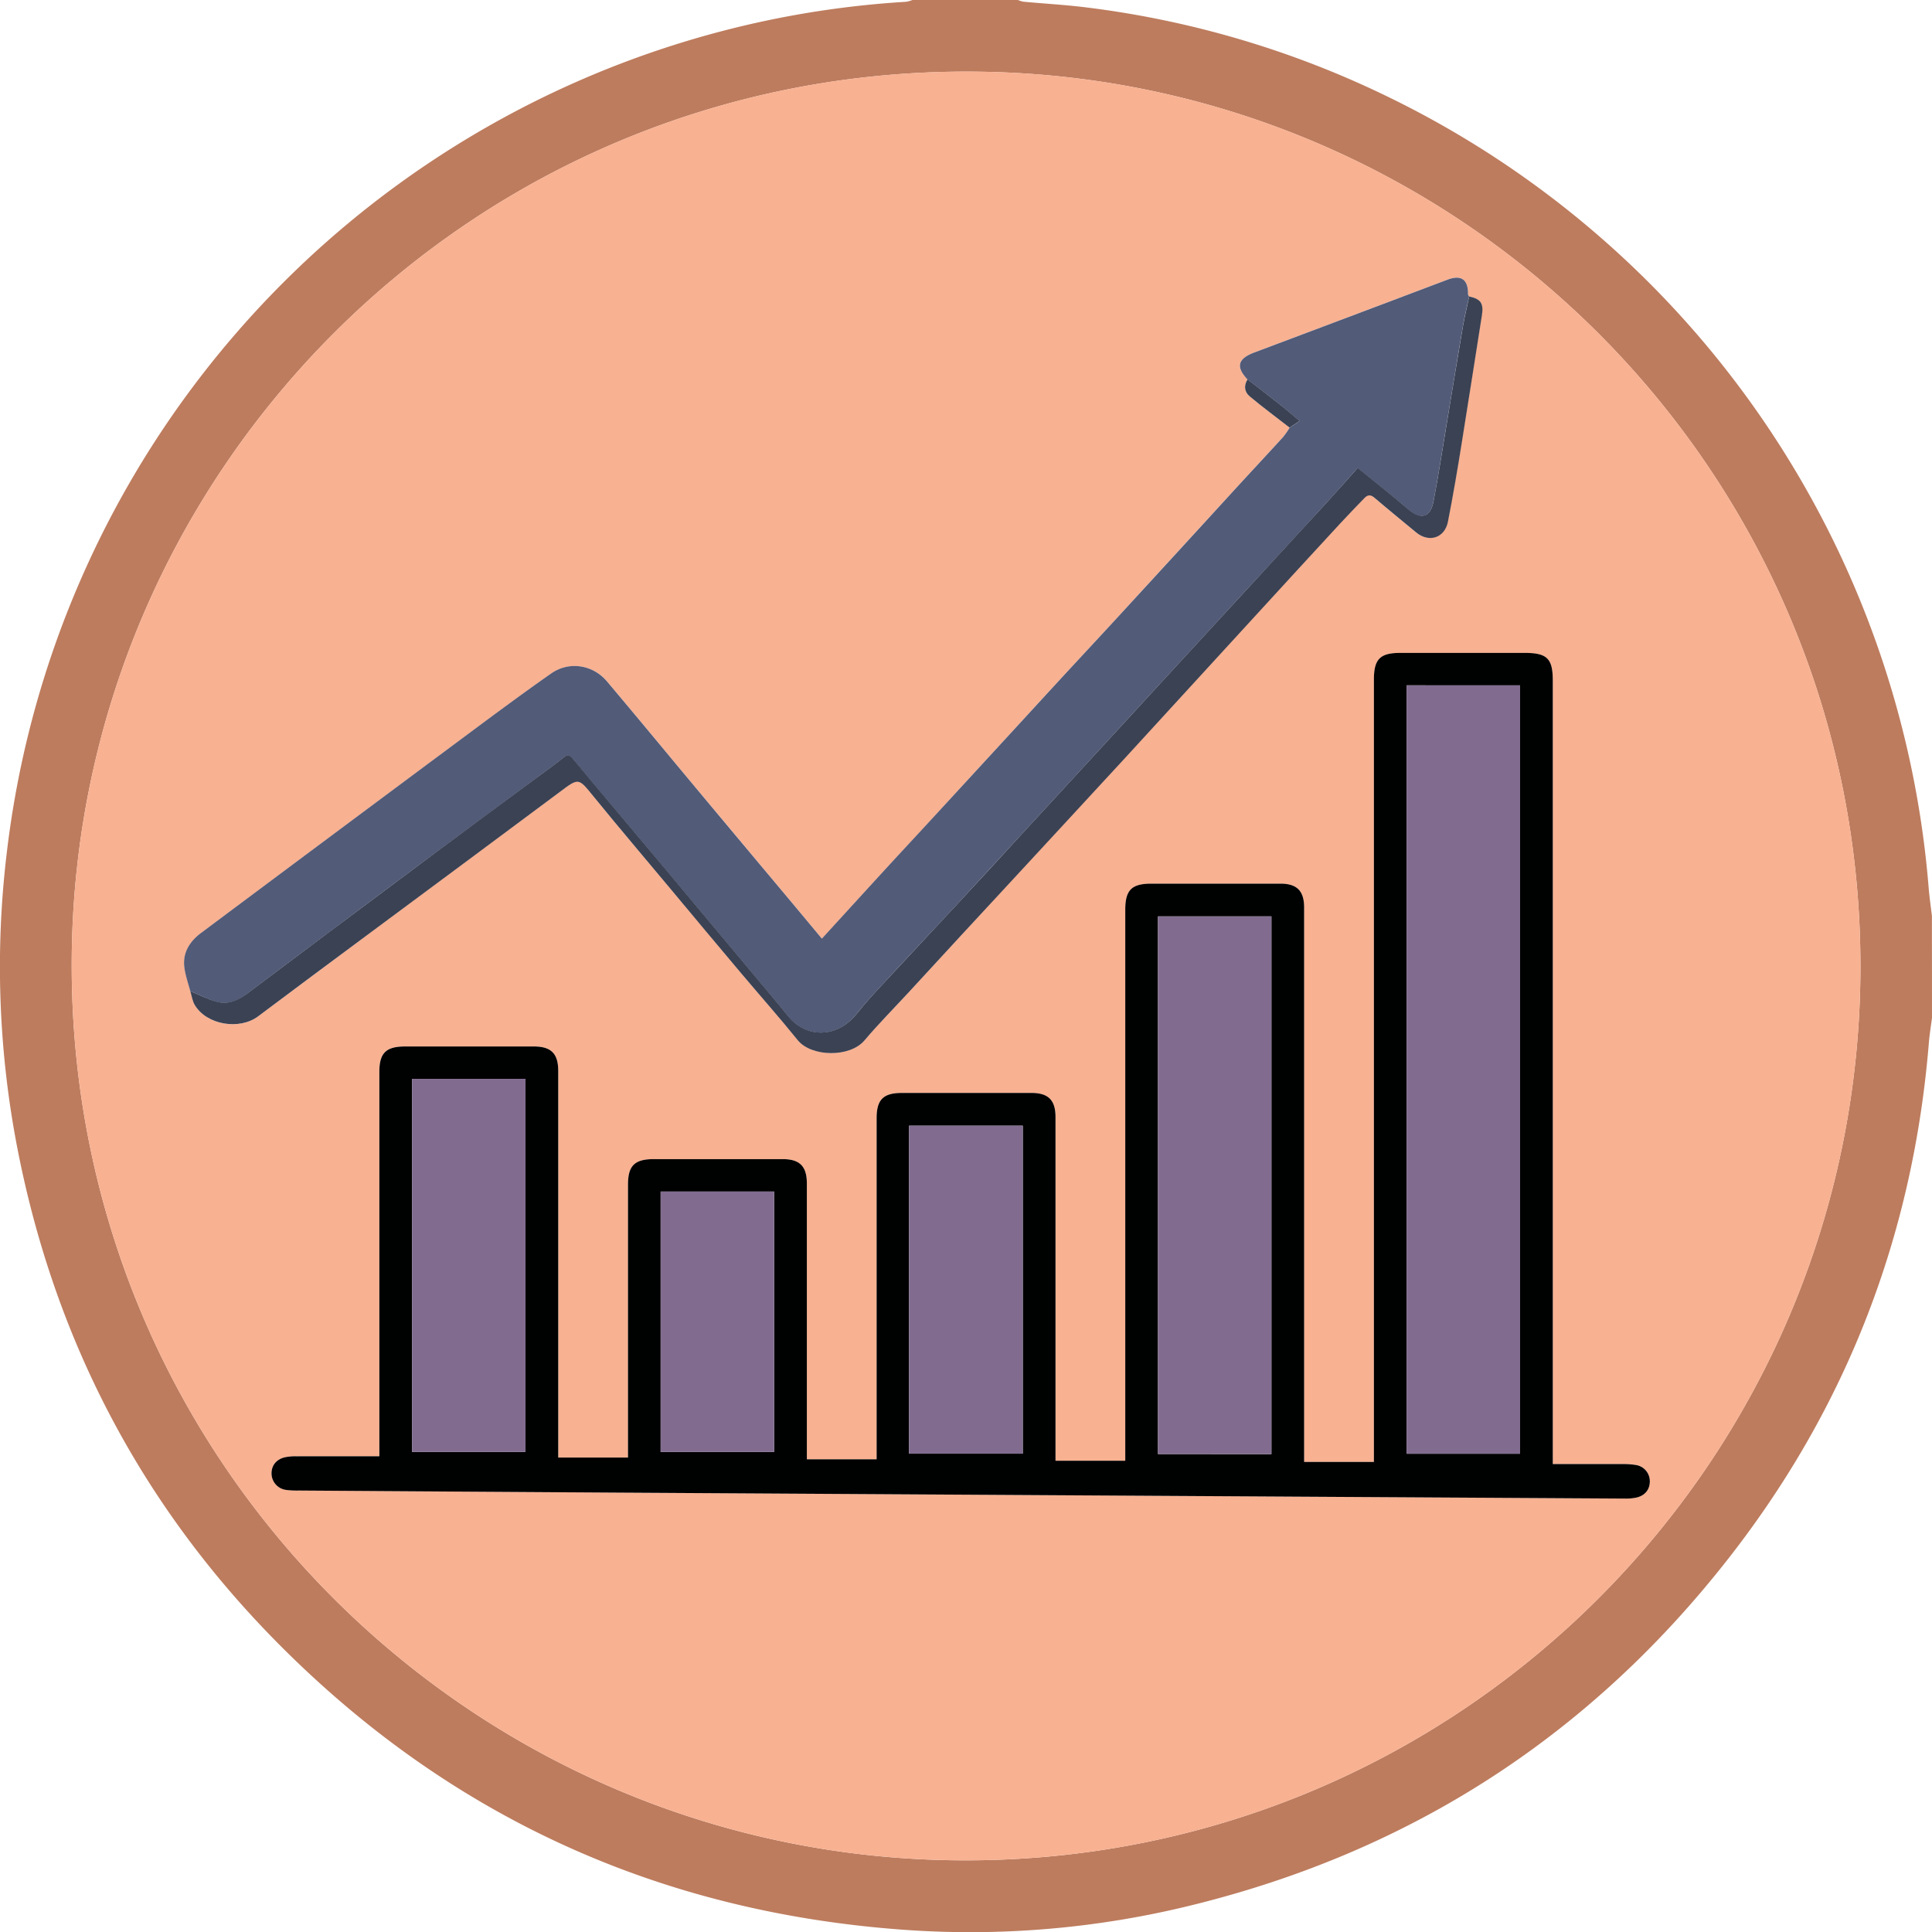 <svg id="圖層_3" data-name="圖層 3" xmlns="http://www.w3.org/2000/svg" viewBox="0 0 907.22 907.33"><defs><style>.cls-1{fill:#bd7c5e;}.cls-2{fill:#f8b191;}.cls-3{fill:#000101;}.cls-4{fill:#525b78;}.cls-5{fill:#3a4254;}.cls-6{fill:#816c8f;}</style></defs><path class="cls-1" d="M1325,572.94c-.5,3.94-1.16,7.86-1.48,11.82-7.37,90-38.44,170.86-94,241.93q-97.44,124.71-251.51,162.8A434.15,434.15,0,0,1,839.77,1001C726,992.28,628.44,947.6,548.15,866.49,483.62,801.3,443,723.09,425.71,633A447.54,447.54,0,0,1,421,495.13,453.72,453.72,0,0,1,756.8,109.61a448,448,0,0,1,86.43-13.77,14.38,14.38,0,0,0,3-.84h49.56a12.38,12.38,0,0,0,2.58.8c10,.93,20.09,1.48,30.07,2.75a448.67,448.67,0,0,1,140,41.37,453.47,453.47,0,0,1,255,372.06c.36,4.38,1,8.72,1.52,13.08Zm-33.6-24.5c-.22-231.86-187.27-418.29-416.86-419.8-234.69-1.55-421.67,187.49-423.08,416.93-1.45,234.67,187.8,422,417.89,423C1103,969.57,1291.49,780.55,1291.4,548.44Z" transform="translate(-417.78 -95)"/><path class="cls-2" d="M1291.4,548.44c.09,232.11-188.41,421.13-422.05,420.12-230.09-1-419.34-188.32-417.89-423,1.41-229.44,188.39-418.48,423.08-416.93C1104.13,130.15,1291.18,316.58,1291.4,548.44ZM1107.64,234.22c-.18-.37-.52-.74-.51-1.11.08-7-3.25-9.25-9.7-6.8q-45.23,17.13-90.52,34.11c-7.9,3-9,6.68-3.32,12.73-1.83,2.9-1.48,5.89.94,7.91,6.1,5.11,12.52,9.85,18.81,14.74a38,38,0,0,1-3.07,4.4c-7.24,7.95-14.59,15.8-21.86,23.73q-26.89,29.31-53.77,58.65c-10.87,11.83-21.84,23.56-32.71,35.38q-27.51,29.9-54.95,59.85c-7.56,8.23-15.19,16.39-22.75,24.62-10.15,11.06-20.26,22.16-30.48,33.33-7-8.38-13.68-16.42-20.39-24.43q-18-21.51-36-43c-14.85-17.78-29.58-35.66-44.52-53.36-6.64-7.87-17.78-9.61-26.15-3.76-13.37,9.34-26.47,19.08-39.56,28.81q-62.46,46.43-124.82,93c-5.29,4-8.78,9.2-7.93,16.14.47,3.81,1.83,7.5,2.79,11.25.69,2.23,1,4.72,2.15,6.65,5.6,9.21,20.81,11.79,29.68,5.18q25.85-19.28,51.69-38.58,44.88-33.37,89.8-66.71c9.22-6.87,8.91-6.76,16,2,12,14.82,24.41,29.37,36.65,44q16.23,19.41,32.48,38.81c8.89,10.56,18.07,20.88,26.73,31.62,6.4,7.94,24.5,8.28,31.39.12,6.58-7.79,13.8-15,20.71-22.54q24.28-26.37,48.55-52.74c17.62-19.11,35.32-38.15,52.91-57.28q31.22-33.94,62.31-68,19.28-21,38.6-42c3.79-4.1,7.7-8.09,11.56-12.13,1.5-1.57,2.85-1.71,4.67-.16,6.44,5.51,13,10.83,19.54,16.25,6,5,13.5,2.75,15-5,2.45-12.48,4.54-25,6.58-37.6,3.21-19.81,6.23-39.64,9.39-59.46C1114.46,237.51,1113.1,235.38,1107.64,234.22ZM595.91,778.82c-13.32,0-26.06,0-38.79,0a24.41,24.41,0,0,0-5.41.43c-4.29,1-6.63,4-6.41,8.08a7.83,7.83,0,0,0,6.93,7.29,39.4,39.4,0,0,0,5.86.28q76.63.52,153.27,1,234.74,1.41,469.48,2.78a23.76,23.76,0,0,0,5.4-.49c4.08-1,6.34-3.9,6.25-7.78a7.68,7.68,0,0,0-6.64-7.52,35.47,35.47,0,0,0-6.27-.42c-10.74,0-21.49,0-32.65,0V414.61c0-10.4-2.67-13-13.23-13h-58.37c-9.53,0-12.4,2.91-12.4,12.58V781.49h-32.76v-5.38q0-127.46,0-254.9c0-7.87-3.36-11.26-11.2-11.26q-30.24,0-60.47,0c-9.34,0-12.32,3-12.32,12.24V780.93H913.42V619.45c0-7.83-3.39-11.22-11.23-11.23H841.3c-8.74,0-11.88,3.13-11.88,11.85V780.25H796.66v-4.73q0-62.37,0-124.72c0-8.14-3.31-11.49-11.38-11.5H724.8c-9,0-12.13,3.07-12.13,12q0,61.74,0,123.47v4.67H679.91V597.86c0-8.12-3.32-11.47-11.41-11.48H608c-9,0-12.12,3.08-12.12,12V778.82Z" transform="translate(-417.78 -95)"/><path class="cls-3" d="M595.91,778.82V598.4c0-8.94,3.11-12,12.12-12H668.5c8.09,0,11.41,3.36,11.41,11.48V779.44h32.76v-4.67q0-61.74,0-123.47c0-8.93,3.11-12,12.13-12h60.48c8.07,0,11.38,3.36,11.38,11.5q0,62.36,0,124.72v4.73h32.76V620.07c0-8.72,3.14-11.85,11.88-11.85h60.89c7.84,0,11.22,3.4,11.23,11.23V780.93h32.76V522.18c0-9.27,3-12.24,12.32-12.24q30.24,0,60.47,0c7.84,0,11.2,3.39,11.2,11.26q0,127.44,0,254.9v5.38h32.76V414.17c0-9.67,2.87-12.58,12.4-12.58h58.37c10.56,0,13.23,2.62,13.23,13V782.49c11.16,0,21.91,0,32.65,0a35.47,35.47,0,0,1,6.27.42,7.68,7.68,0,0,1,6.64,7.52c.09,3.88-2.17,6.83-6.25,7.78a23.76,23.76,0,0,1-5.4.49q-234.73-1.37-469.48-2.78-76.64-.47-153.27-1a39.4,39.4,0,0,1-5.86-.28,7.83,7.83,0,0,1-6.93-7.29c-.22-4,2.12-7.13,6.41-8.08a24.41,24.41,0,0,1,5.41-.43C569.85,778.81,582.59,778.82,595.91,778.82Zm482.37-362V777.64h53.3V416.83Zm-63.47,361V525.32H961.54V777.78ZM611.27,601.61V776.8h53.28V601.61Zm233.38,176h53.4v-154h-53.4ZM728,654.53V776.8H781.3V654.53Z" transform="translate(-417.78 -95)"/><path class="cls-4" d="M507.13,560.41c-1-3.75-2.32-7.44-2.79-11.25-.85-6.94,2.64-12.19,7.93-16.14q62.36-46.57,124.82-93c13.09-9.73,26.19-19.47,39.56-28.81,8.37-5.85,19.51-4.11,26.15,3.76,14.94,17.7,29.67,35.58,44.52,53.36q18,21.54,36,43c6.71,8,13.4,16.05,20.39,24.43,10.22-11.17,20.33-22.27,30.48-33.33,7.56-8.23,15.19-16.39,22.75-24.62Q884.46,447.9,911.93,418c10.87-11.82,21.84-23.55,32.71-35.38q26.91-29.29,53.77-58.65c7.27-7.93,14.62-15.78,21.86-23.73a38,38,0,0,0,3.07-4.4l4.68-3.15c-3.35-2.82-6-5.13-8.69-7.28-5.21-4.12-10.49-8.15-15.74-12.22-5.64-6-4.58-9.77,3.32-12.73q45.3-17,90.52-34.11c6.45-2.45,9.78-.19,9.7,6.8,0,.37.33.74.5,1.12-1,4.69-2.14,9.36-2.94,14.09-2.51,14.64-4.88,29.29-7.32,43.94-2.12,12.73-4.06,25.49-6.48,38.17-1.48,7.76-6.05,8.77-12.06,3.59-7.56-6.53-15.45-12.68-23.55-19.27-4.85,5.42-9.41,10.63-14.09,15.74q-19.21,21-38.52,41.89-19.39,21.09-38.82,42.18-14.16,15.4-28.3,30.82l-38.82,42.19q-14.6,15.85-29.2,31.7c-11.77,12.68-23.64,25.28-35.39,38-4.07,4.39-8.15,8.8-11.85,13.51-9.37,11.94-24.12,11.94-32.63,1.18-2.5-3.16-5.11-6.24-7.7-9.34q-25.85-30.92-51.72-61.83c-13.77-16.44-27.65-32.79-41.34-49.29-1.67-2-2.61-2.32-4.65-.66-3.78,3.07-7.77,5.88-11.69,8.78q-24.84,18.4-49.69,36.8-24.3,18.08-48.52,36.25-19.4,14.52-38.76,29.08c-4.14,3.09-8.82,5.11-14,3.7C515.33,564.26,511.29,562.12,507.13,560.41Z" transform="translate(-417.78 -95)"/><path class="cls-5" d="M507.13,560.41c4.16,1.71,8.2,3.85,12.5,5,5.14,1.41,9.82-.61,14-3.7q19.41-14.51,38.76-29.08,24.24-18.15,48.52-36.25,24.81-18.45,49.69-36.8c3.92-2.9,7.91-5.71,11.69-8.78,2-1.66,3-1.36,4.65.66,13.69,16.5,27.57,32.85,41.34,49.29Q754.13,531.66,780,562.6c2.59,3.1,5.2,6.18,7.7,9.34,8.51,10.76,23.26,10.76,32.63-1.18,3.7-4.71,7.78-9.12,11.85-13.51,11.75-12.7,23.62-25.3,35.39-38q14.65-15.79,29.2-31.7l38.82-42.19q14.16-15.4,28.3-30.82,19.41-21.09,38.82-42.18,19.27-20.94,38.52-41.89c4.68-5.11,9.24-10.32,14.09-15.74,8.1,6.59,16,12.74,23.55,19.27,6,5.18,10.58,4.17,12.06-3.59,2.42-12.68,4.36-25.44,6.48-38.17,2.44-14.65,4.81-29.3,7.32-43.94.8-4.73,2-9.4,2.94-14.09,5.47,1.15,6.83,3.28,6,8.7-3.16,19.82-6.18,39.65-9.39,59.46-2,12.56-4.13,25.12-6.58,37.6-1.53,7.76-9,10-15,5-6.51-5.42-13.1-10.74-19.54-16.25-1.82-1.55-3.17-1.41-4.67.16-3.86,4-7.77,8-11.56,12.13q-19.33,20.94-38.6,42-31.17,34-62.31,68c-17.59,19.13-35.29,38.17-52.91,57.28Q868.7,534.61,844.45,561c-6.91,7.5-14.13,14.75-20.71,22.54-6.89,8.16-25,7.82-31.39-.12-8.66-10.74-17.84-21.06-26.73-31.62Q749.33,532.44,733.14,513c-12.24-14.66-24.61-29.21-36.65-44-7.13-8.78-6.82-8.89-16-2q-44.87,33.41-89.8,66.71Q564.78,552.91,539,572.24c-8.87,6.61-24.08,4-29.68-5.18C508.1,565.13,507.82,562.64,507.13,560.41Z" transform="translate(-417.78 -95)"/><path class="cls-5" d="M1003.59,273.15c5.25,4.07,10.53,8.1,15.74,12.22,2.73,2.15,5.34,4.46,8.69,7.28l-4.68,3.15c-6.29-4.89-12.71-9.63-18.81-14.74C1002.11,279,1001.76,276.05,1003.59,273.15Z" transform="translate(-417.78 -95)"/><path class="cls-6" d="M1078.28,416.83h53.3V777.64h-53.3Z" transform="translate(-417.78 -95)"/><path class="cls-6" d="M1014.81,777.78H961.54V525.32h53.27Z" transform="translate(-417.78 -95)"/><path class="cls-6" d="M611.27,601.61h53.28V776.8H611.27Z" transform="translate(-417.78 -95)"/><path class="cls-6" d="M844.65,777.6v-154h53.4v154Z" transform="translate(-417.78 -95)"/><path class="cls-6" d="M728,654.53H781.3V776.8H728Z" transform="translate(-417.78 -95)"/></svg>